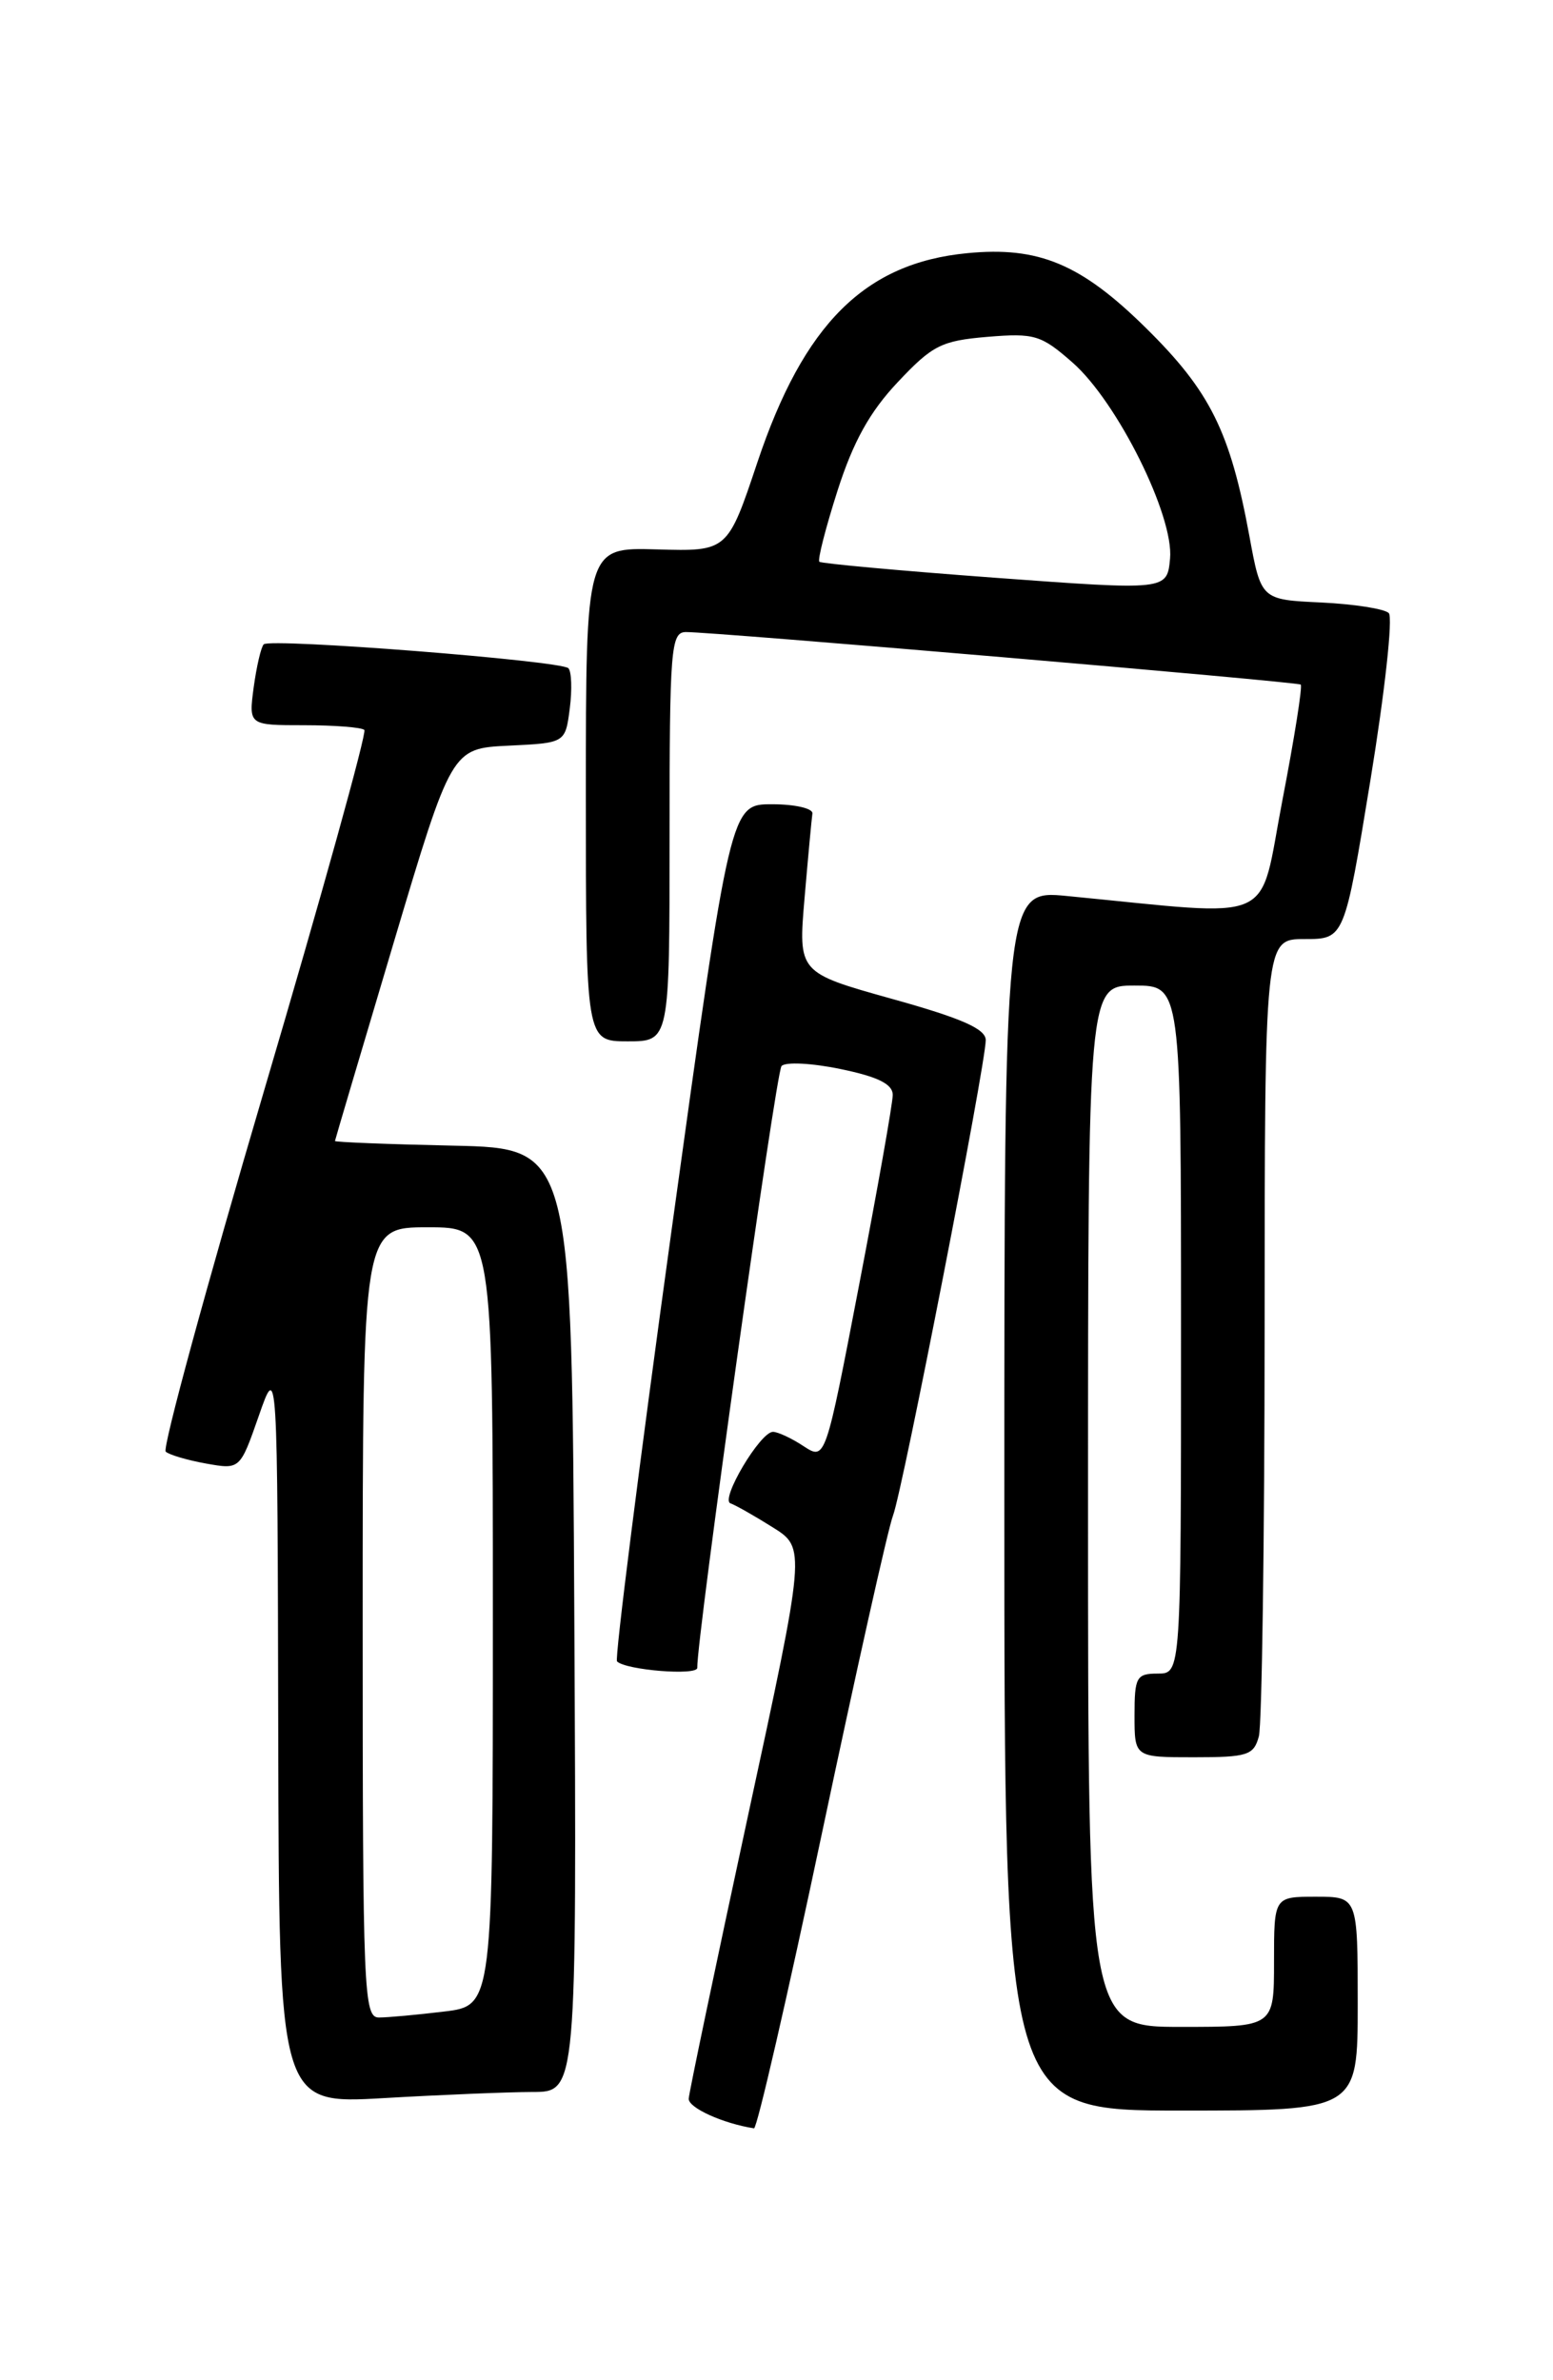 <?xml version="1.0" encoding="UTF-8" standalone="no"?>
<!DOCTYPE svg PUBLIC "-//W3C//DTD SVG 1.1//EN" "http://www.w3.org/Graphics/SVG/1.1/DTD/svg11.dtd" >
<svg xmlns="http://www.w3.org/2000/svg" xmlns:xlink="http://www.w3.org/1999/xlink" version="1.1" viewBox="0 0 167 256">
 <g >
 <path fill="currentColor"
d=" M 88.37 197.25 C 92.06 179.79 95.50 164.38 96.03 163.00 C 97.07 160.27 105.99 114.51 106.00 111.87 C 106.00 110.66 103.42 109.52 95.91 107.43 C 85.83 104.61 85.83 104.61 86.52 96.55 C 86.90 92.12 87.28 88.05 87.36 87.50 C 87.44 86.95 85.49 86.50 83.02 86.50 C 78.55 86.50 78.55 86.50 72.21 132.35 C 68.73 157.57 66.09 178.42 66.35 178.69 C 67.29 179.63 75.00 180.25 74.98 179.38 C 74.90 176.31 83.43 115.34 84.04 114.66 C 84.45 114.19 87.31 114.34 90.39 114.98 C 94.41 115.81 96.00 116.60 96.00 117.76 C 96.00 118.65 94.37 127.86 92.38 138.22 C 88.76 157.07 88.76 157.07 86.41 155.54 C 85.13 154.69 83.64 154.00 83.12 154.00 C 81.75 154.00 77.42 161.30 78.55 161.69 C 79.07 161.87 81.11 163.02 83.08 164.26 C 86.66 166.50 86.66 166.50 80.39 195.50 C 76.95 211.45 74.10 225.05 74.06 225.72 C 74.01 226.70 77.74 228.39 81.08 228.91 C 81.40 228.96 84.68 214.71 88.37 197.25 Z  M 146.00 215.50 C 146.00 204.00 146.00 204.00 141.50 204.00 C 137.00 204.00 137.00 204.00 137.00 211.00 C 137.00 218.00 137.00 218.00 127.00 218.00 C 117.00 218.00 117.00 218.00 117.00 162.00 C 117.00 106.00 117.00 106.00 122.00 106.00 C 127.00 106.00 127.00 106.00 127.00 143.00 C 127.00 180.00 127.00 180.00 124.50 180.00 C 122.20 180.00 122.00 180.37 122.00 184.50 C 122.00 189.00 122.00 189.00 128.38 189.00 C 134.16 189.00 134.82 188.79 135.37 186.75 C 135.70 185.51 135.98 165.71 135.99 142.75 C 136.00 101.00 136.00 101.00 140.29 101.00 C 144.57 101.00 144.57 101.00 147.37 83.89 C 148.91 74.47 149.80 66.40 149.34 65.94 C 148.88 65.48 145.60 64.97 142.06 64.80 C 135.61 64.50 135.61 64.50 134.35 57.65 C 132.28 46.41 130.13 42.08 123.23 35.28 C 116.25 28.39 111.69 26.48 104.01 27.23 C 93.00 28.29 86.43 34.84 81.45 49.71 C 78.24 59.31 78.24 59.31 70.62 59.09 C 63.00 58.87 63.00 58.87 63.00 85.43 C 63.00 112.00 63.00 112.00 67.50 112.00 C 72.00 112.00 72.00 112.00 72.00 90.00 C 72.00 69.72 72.14 68.00 73.75 67.98 C 76.59 67.95 139.47 73.32 139.87 73.63 C 140.08 73.79 139.19 79.39 137.90 86.08 C 135.29 99.66 137.69 98.59 114.75 96.37 C 108.00 95.71 108.00 95.71 108.00 161.36 C 108.00 227.00 108.00 227.00 127.00 227.00 C 146.00 227.00 146.00 227.00 146.00 215.50 Z  M 57.26 225.00 C 62.02 225.00 62.02 225.00 61.76 174.25 C 61.50 123.50 61.50 123.50 48.75 123.22 C 41.74 123.07 36.01 122.84 36.02 122.72 C 36.03 122.60 38.86 113.05 42.30 101.50 C 48.56 80.50 48.56 80.50 54.68 80.20 C 60.79 79.91 60.79 79.91 61.27 76.20 C 61.53 74.17 61.46 72.22 61.12 71.87 C 60.31 71.06 29.06 68.61 28.36 69.30 C 28.07 69.60 27.59 71.67 27.28 73.92 C 26.74 78.00 26.74 78.00 32.70 78.00 C 35.98 78.00 38.90 78.23 39.18 78.51 C 39.46 78.79 34.62 96.23 28.41 117.26 C 22.21 138.29 17.44 155.78 17.82 156.13 C 18.19 156.47 20.15 157.05 22.16 157.41 C 25.81 158.06 25.81 158.06 27.83 152.28 C 29.84 146.50 29.84 146.50 29.92 186.40 C 30.00 226.31 30.00 226.31 41.25 225.66 C 47.44 225.30 54.64 225.01 57.26 225.00 Z  M 107.00 62.14 C 96.83 61.39 88.33 60.61 88.11 60.42 C 87.90 60.22 88.78 56.79 90.06 52.78 C 91.75 47.50 93.53 44.29 96.54 41.10 C 100.27 37.13 101.23 36.65 106.18 36.23 C 111.25 35.81 111.96 36.03 115.33 38.99 C 120.15 43.22 126.25 55.49 125.82 60.08 C 125.50 63.50 125.50 63.50 107.00 62.14 Z  M 39.00 174.50 C 39.00 132.00 39.00 132.00 46.00 132.00 C 53.00 132.00 53.00 132.00 53.00 173.86 C 53.00 215.72 53.00 215.72 47.75 216.35 C 44.86 216.70 41.71 216.99 40.75 216.99 C 39.11 217.00 39.00 214.31 39.00 174.50 Z "/>
</g>
</svg>